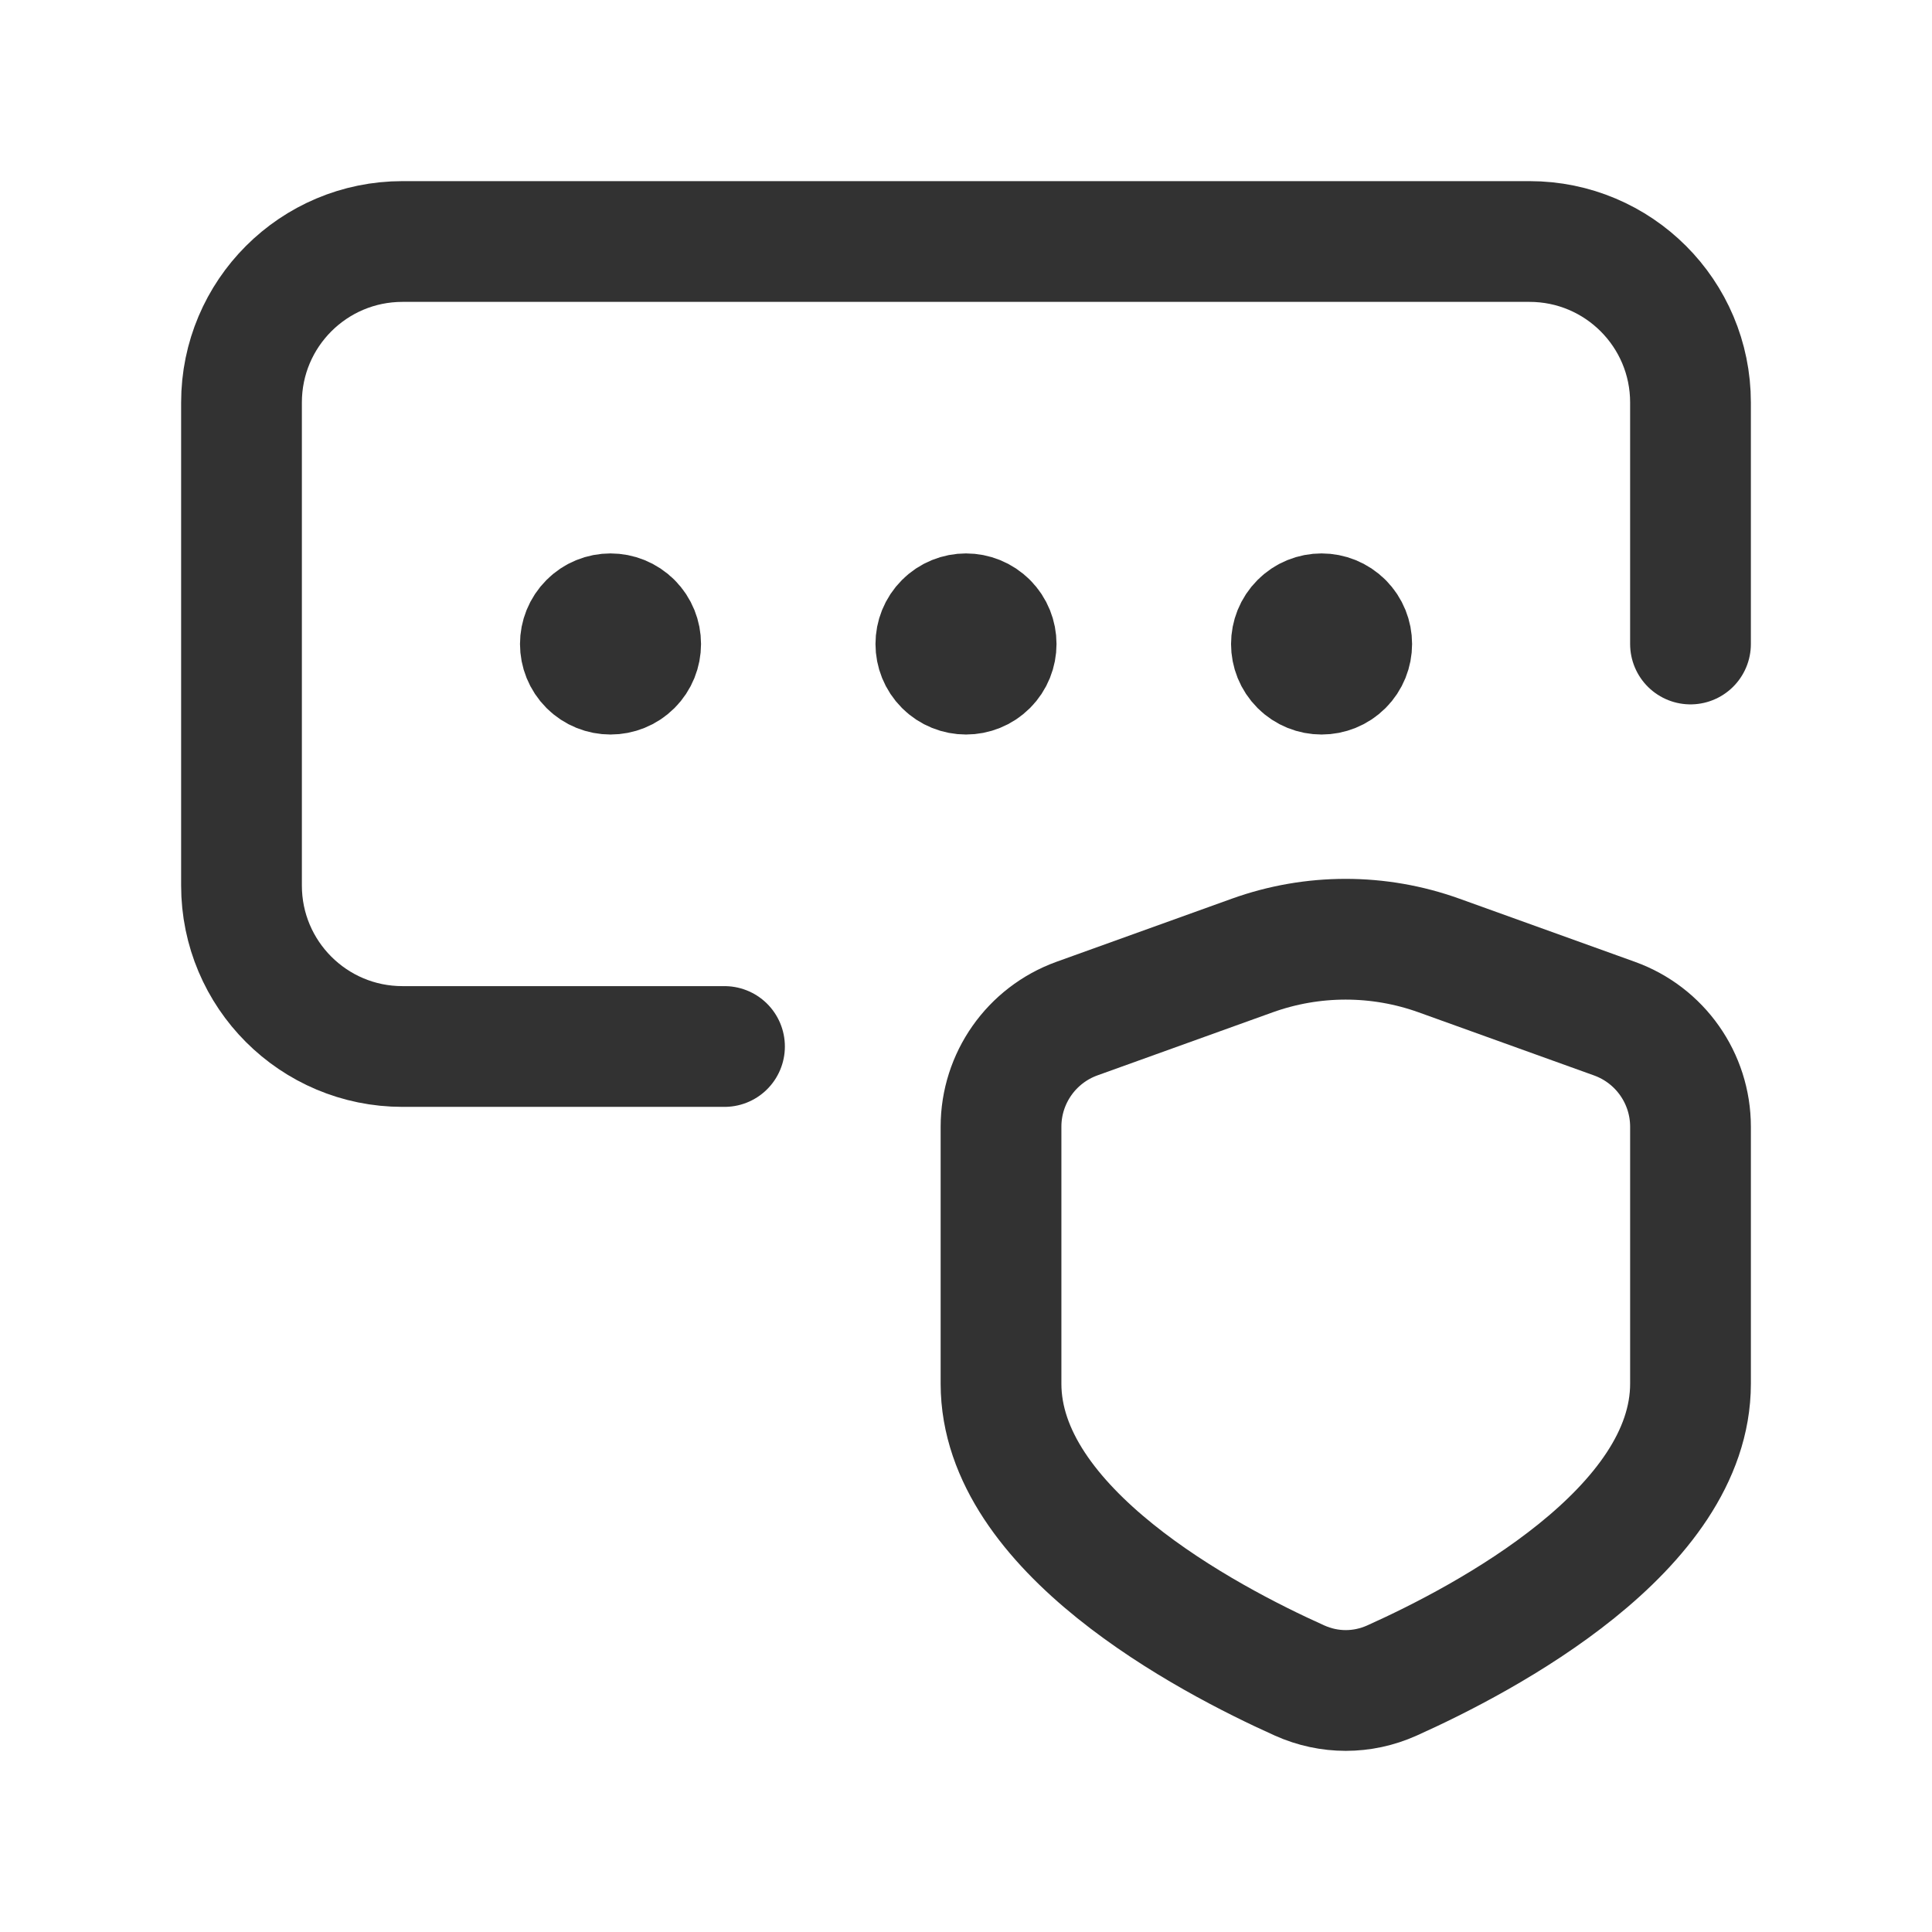<?xml version="1.0" encoding="UTF-8"?><svg version="1.1" viewBox="0 0 24 24" xmlns="http://www.w3.org/2000/svg" xmlns:xlink="http://www.w3.org/1999/xlink"><g fill="none"><path d="M0 0h24v24h-24v-24Z"></path><path stroke="#323232" stroke-linecap="round" stroke-linejoin="round" stroke-width="1.5" d="M7.849 7.735c.146.146.146.384 0 .53 -.146.146-.384.146-.53 0 -.146-.146-.146-.384 0-.53 .146-.147.383-.147.53 0"></path><path stroke="#323232" stroke-linecap="round" stroke-linejoin="round" stroke-width="1.5" d="M12.265 7.735c.146.146.146.384 0 .53 -.146.146-.384.146-.53 0 -.146-.146-.146-.384 0-.53 .146-.147.384-.147.53 0"></path><path stroke="#323232" stroke-linecap="round" stroke-linejoin="round" stroke-width="1.5" d="M16.682 7.735c.146.146.146.384 0 .53 -.146.146-.384.146-.53 0 -.146-.146-.146-.384 0-.53 .146-.147.383-.147.53 0"></path><path stroke="#323232" stroke-linecap="round" stroke-linejoin="round" stroke-width="1.5" d="M9 13h-4c-1.105 0-2-.895-2-2v-6c0-1.105.895-2 2-2h14c1.105 0 2 .895 2 2v3"></path><path stroke="#323232" stroke-linecap="round" stroke-linejoin="round" stroke-width="1.5" d="M12.435 17.189c0 1.815 2.542 3.163 3.709 3.687 .368.165.779.165 1.147 0 1.167-.524 3.709-1.872 3.709-3.687v-3.192c0-.602-.378-1.139-.944-1.343l-2.179-.784c-.75-.27-1.572-.27-2.322 0l-2.176.783c-.566.204-.944.741-.944 1.343v3.193Z"></path></g></svg>